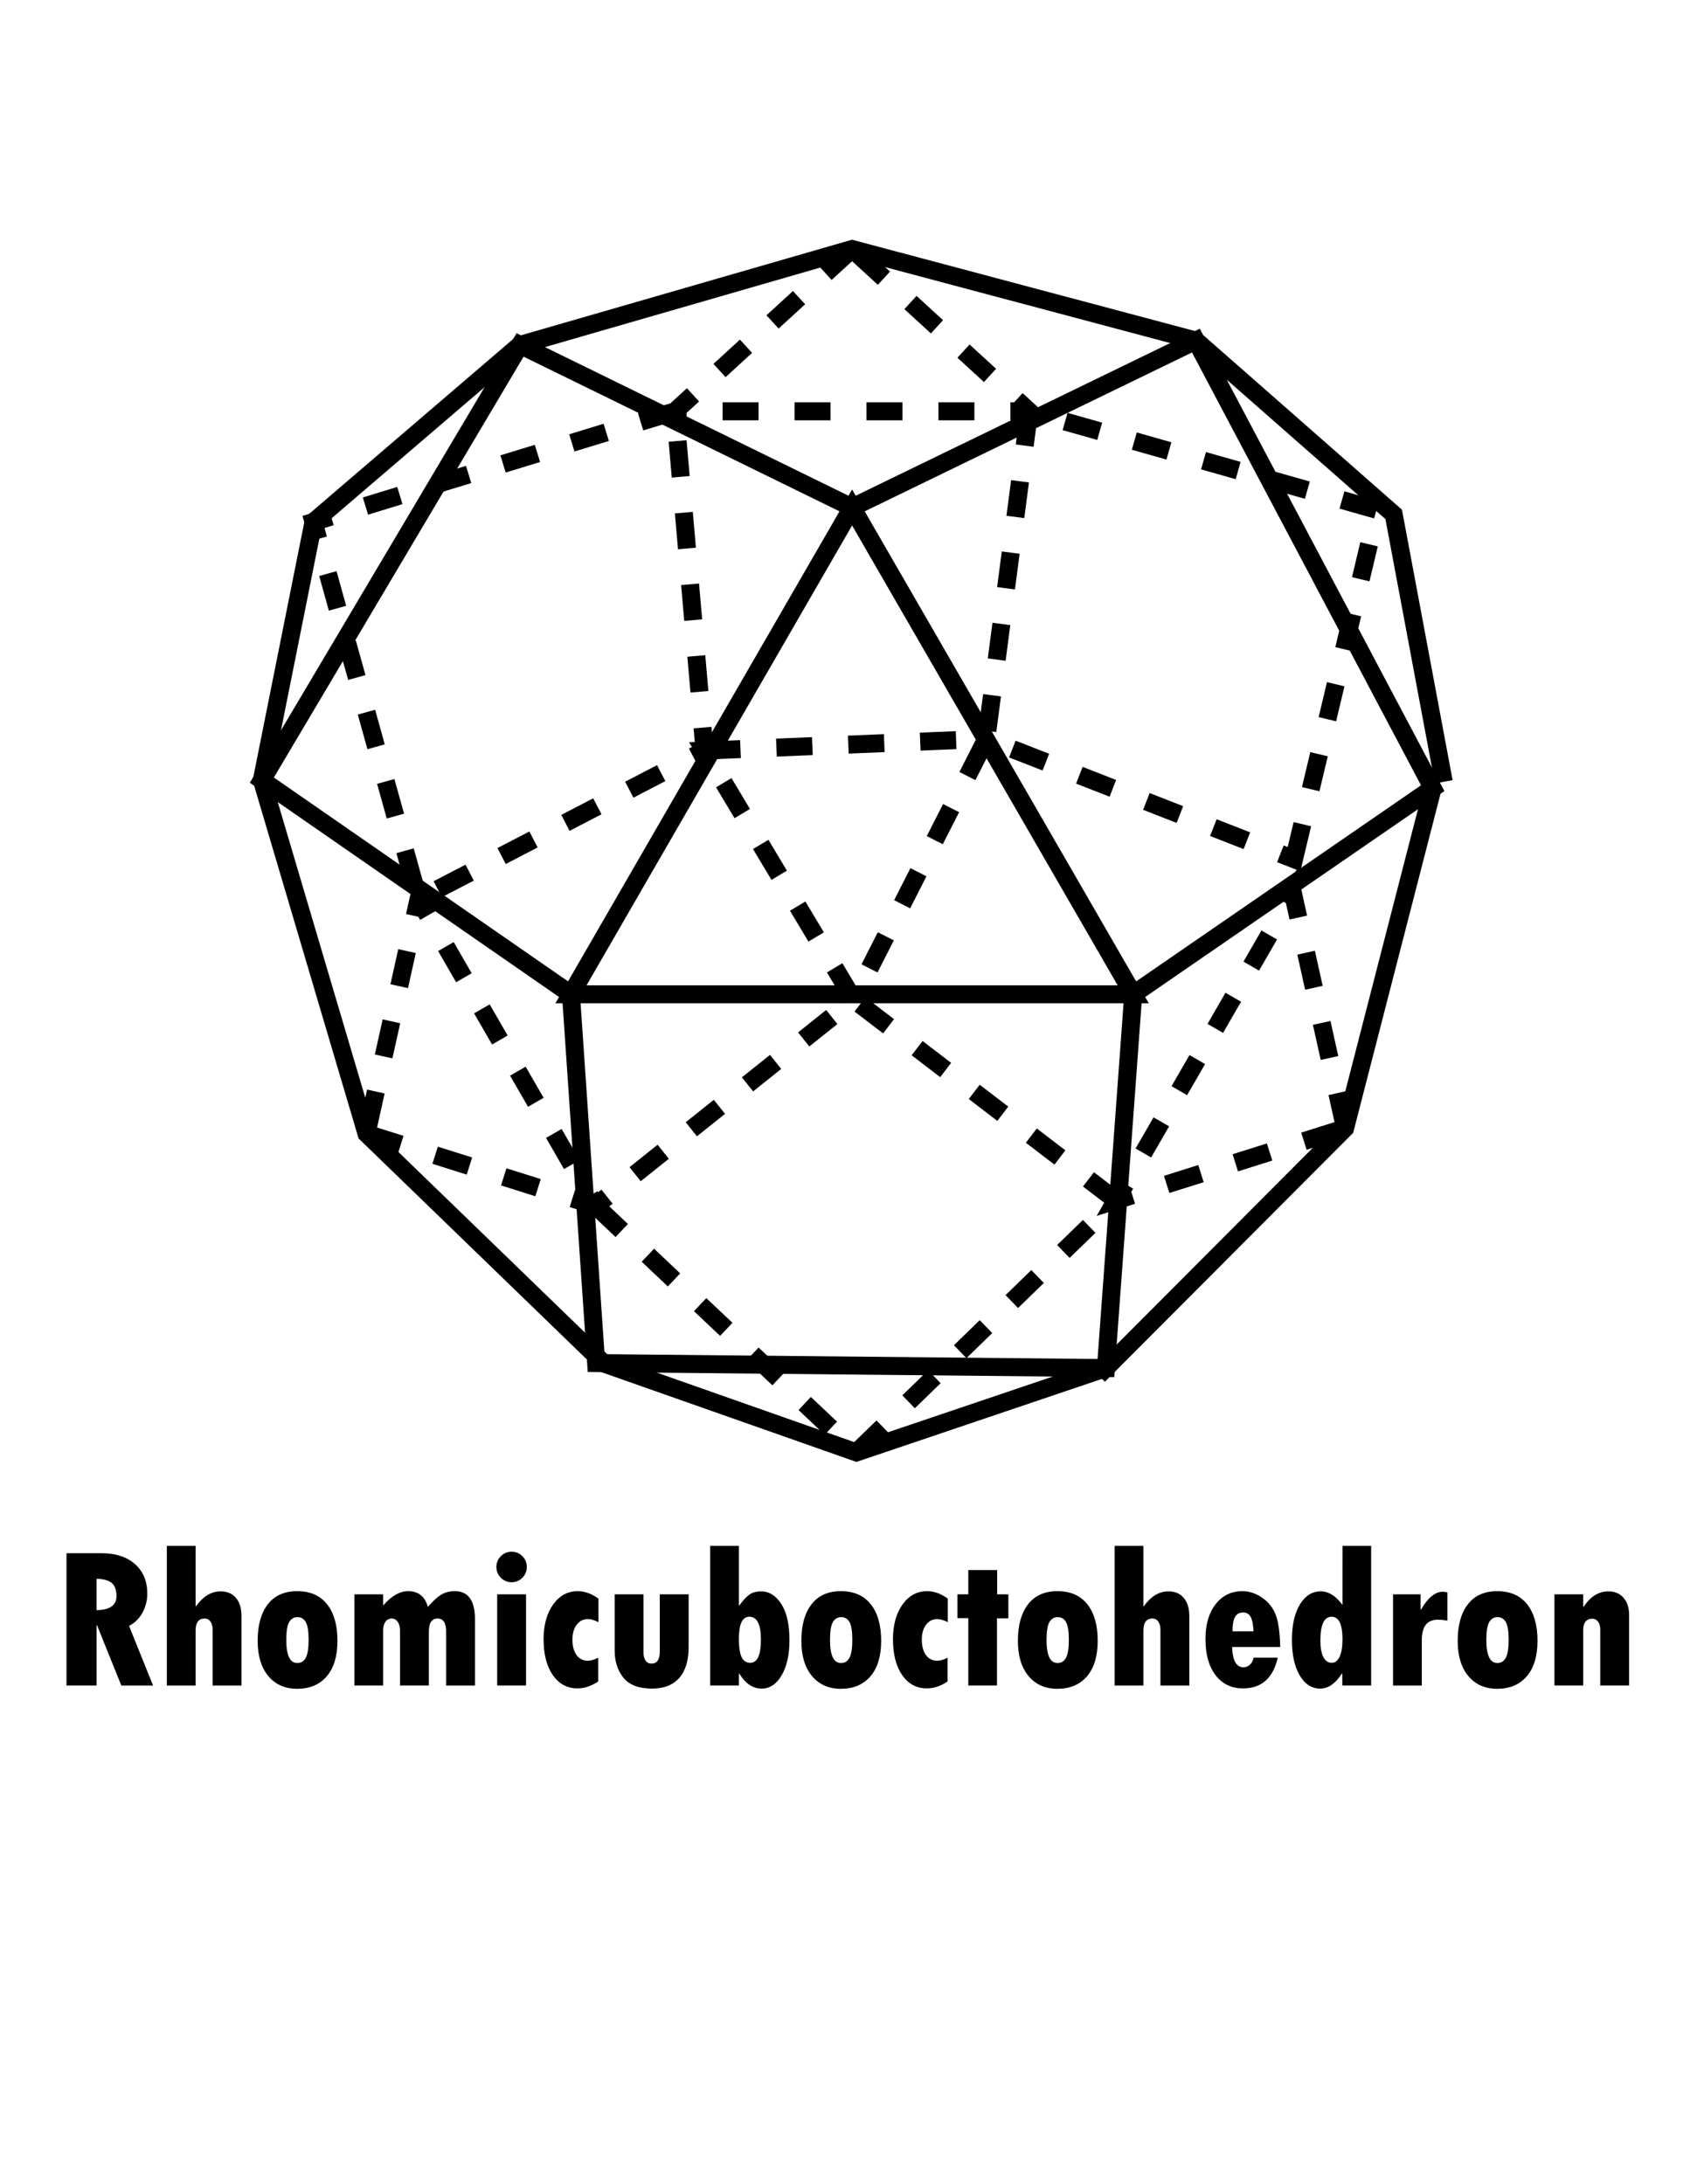 <svg xmlns="http://www.w3.org/2000/svg" width="537.098" height="688.526" viewBox="0 0 142.107 182.173"><g aria-label="Rhomicuboctohedron" style="line-height:1.25;-inkscape-font-specification:'Tw Cen MT Condensed Extra Bold, ';text-align:center" font-weight="400" font-size="16.933" font-family="Tw Cen MT Condensed Extra Bold" letter-spacing="0" word-spacing="0" text-anchor="middle" stroke-width=".265"><path d="M5.546 129.563h2.919q1.769 0 2.794.91 1.025.91 1.025 2.472 0 .802-.388 1.554-.389.744-1.133 1.125l2.001 4.977h-2.646l-2.026-5.027h-.04v5.027H5.545zm2.505 2.133v2.621q1.662-.033 1.662-1.165 0-.77-.389-1.1-.38-.33-1.273-.356zM13.913 128.951h2.398v5.027h.041q.885-1.232 2.043-1.232.827 0 1.281.546.463.538.463 1.521v5.788h-2.406v-4.638q0-.447-.182-.695-.173-.256-.487-.256-.753 0-.753 1.017v4.572h-2.398zM24.778 132.73q1.645 0 2.505 1.1.86 1.09.86 3.042 0 1.91-.893 2.96-.893 1.042-2.472 1.042-1.513 0-2.406-1.067-.885-1.066-.885-2.935 0-1.951.843-3.042.852-1.1 2.448-1.1zm.016 5.994q.472 0 .703-.438.24-.438.24-1.496 0-1.05-.232-1.472-.231-.422-.694-.422-.455 0-.695.414-.24.405-.24 1.496 0 1.918.918 1.918zM31.955 132.994v.935q1.025-1.2 2.083-1.2 1.273 0 1.646 1.315.578-.686 1.074-1 .505-.314 1.175-.314 1.678 0 1.678 2.348v5.523h-2.406v-4.49q0-1.1-.711-1.1-.728 0-.728 1.084v4.506H33.36v-4.622q0-.421-.198-.694-.19-.273-.496-.273-.323 0-.521.264-.19.265-.19.72v4.605h-2.398v-7.607zM41.397 130.712q0-.529.372-.9.372-.373.893-.373.53 0 .901.372.372.372.372.901 0 .521-.372.902-.372.372-.901.372-.513 0-.893-.372-.372-.38-.372-.902zm.066 2.282h2.406v7.607h-2.406zM49.888 138.278v1.984q-.86.579-1.728.579-1.281 0-2.058-1.108-.77-1.116-.77-2.993 0-1.778.794-2.894t2.05-1.116q.877 0 1.729.62v1.968q-.488-.257-.877-.257-.578 0-.934.472-.355.463-.355 1.24 0 .819.347 1.29.347.471.942.471.364 0 .86-.256zM51.26 132.994h2.407v4.895q0 .38.174.637.181.248.487.248.695 0 .695-1.017v-4.763h2.406v4.407q0 1.679-.785 2.572-.786.884-2.266.884-1.654 0-2.39-.909-.727-.91-.727-2.274zM59.223 128.951h2.398v4.961h.041q.439-.603.819-.885.388-.28.992-.28 1.009 0 1.687 1.058.678 1.05.678 3.018 0 1.819-.653 2.927-.645 1.108-1.679 1.108-1.075 0-1.844-1.24h-.041v.983h-2.398zm4.234 7.805q0-1.893-.968-1.893-.868 0-.868 1.827 0 1.05.223 1.538.232.48.728.48.885 0 .885-1.952zM70.12 132.73q1.646 0 2.506 1.1.86 1.09.86 3.042 0 1.91-.893 2.96-.893 1.042-2.472 1.042-1.513 0-2.406-1.067-.885-1.066-.885-2.935 0-1.951.843-3.042.852-1.1 2.448-1.1zm.017 5.994q.472 0 .703-.438.24-.438.24-1.496 0-1.05-.232-1.472-.231-.422-.694-.422-.455 0-.695.414-.24.405-.24 1.496 0 1.918.918 1.918zM79.026 138.278v1.984q-.86.579-1.728.579-1.282 0-2.06-1.108-.768-1.116-.768-2.993 0-1.778.794-2.894.793-1.116 2.05-1.116.877 0 1.728.62v1.968q-.488-.257-.876-.257-.58 0-.935.472-.355.463-.355 1.24 0 .819.347 1.29.347.471.943.471.364 0 .86-.256zM80.754 130.969h2.406v2.025h.934v2.001h-.95v5.606h-2.39v-5.622h-.91v-1.985h.91zM88.179 132.73q1.645 0 2.505 1.1.86 1.09.86 3.042 0 1.91-.893 2.96-.893 1.042-2.472 1.042-1.514 0-2.407-1.067-.884-1.066-.884-2.935 0-1.951.843-3.042.852-1.1 2.448-1.1zm.016 5.994q.471 0 .703-.438.24-.438.24-1.496 0-1.05-.232-1.472-.231-.422-.694-.422-.455 0-.695.414-.24.405-.24 1.496 0 1.918.918 1.918zM92.958 128.951h2.397v5.027h.042q.884-1.232 2.042-1.232.827 0 1.281.546.464.538.464 1.521v5.788h-2.407v-4.638q0-.447-.181-.695-.174-.256-.488-.256-.753 0-.753 1.017v4.572h-2.397zM104.533 138.278h2.026q-.579 2.563-2.894 2.563-1.447 0-2.29-1.1-.844-1.1-.844-3.034 0-1.803.844-2.886.843-1.091 2.24-1.091.844 0 1.62.529.778.52 1.134 1.39.355.867.397 2.736h-4.01q.049 1.695.942 1.695.306 0 .546-.223.24-.224.29-.58zm-1.745-2.2h1.745q-.025-.802-.223-1.182-.199-.388-.629-.388-.48 0-.686.372-.207.372-.207 1.198zM111.958 128.951h2.39v11.65h-2.407v-1h-.033q-.802 1.256-1.81 1.256-1.059 0-1.712-1.107-.645-1.108-.645-2.96 0-1.844.662-2.944.661-1.1 1.744-1.1.984 0 1.81 1.133zm0 7.789q0-1.877-.91-1.877-.934 0-.934 1.993 0 .884.248 1.372.257.48.703.48.413 0 .653-.513.24-.513.24-1.455zM118.473 132.994v1.274h.033q.86-1.489 1.811-1.489.14 0 .389.05v2.356q-.438-.074-.81-.074-1.323 0-1.323 1.712v3.778h-2.398v-7.607zM124.856 132.73q1.646 0 2.506 1.1.86 1.09.86 3.042 0 1.91-.893 2.96-.893 1.042-2.473 1.042-1.513 0-2.406-1.067-.884-1.066-.884-2.935 0-1.951.843-3.042.852-1.1 2.447-1.1zm.017 5.994q.471 0 .703-.438.24-.438.24-1.496 0-1.05-.232-1.472-.232-.422-.695-.422-.454 0-.694.414-.24.405-.24 1.496 0 1.918.918 1.918zM132.033 132.994v1.034h.042q.843-1.282 2.058-1.282.794 0 1.257.53.471.529.471 1.43v5.895h-2.406v-4.688q0-.388-.182-.637-.181-.248-.47-.248-.77 0-.77.968v4.605h-2.398v-7.607z" style="-inkscape-font-specification:'Tw Cen MT Condensed Extra Bold, ';text-align:center"/></g><path d="M71.061 42.333l23.446 40.61H47.616zM71.061 42.333l-27.688-13.56-21.535 36.302 25.778 17.868M47.616 82.943l2.1 30.76 42.513.416 2.278-31.176M94.507 82.943l24.974-17.198L99.732 28.41l-28.67 13.922" fill="none" stroke="#000" stroke-width="1.5"/><path d="M43.373 28.772l27.688-7.999 28.671 7.638M50.33 113.702L30.566 94.563l-8.727-29.488M119.48 65.745l-7.306 28.368-20.56 20.621M43.373 28.772L26.145 43.54l-4.307 21.536" fill="none" stroke="#000" stroke-width="1.5"/><path d="M50.023 113.62l21.403 7.536 20.803-7.037M120.404 65.212l-4.175-22.304-16.497-14.497" fill="none" stroke="#000" stroke-width="1.5"/><path d="M71.061 20.773L56.294 34.31H85.83zM30.565 94.563l19.106 6.02-14.767-25.576zM112.174 94.113l-4.34-19.557-14.767 25.577zM56.294 34.31l-30.15 9.23 8.76 31.467 23.852-12.394zM49.671 100.584l21.755 20.572 21.641-21.023L71.19 83.378zM107.917 71.667l6.939-29.127-29.027-8.23-3.572 27.325zM58.756 62.613l23.5-.978L71.19 83.378z" fill="none" stroke="#000" stroke-width="1.5" stroke-dasharray="3,3"/></svg>